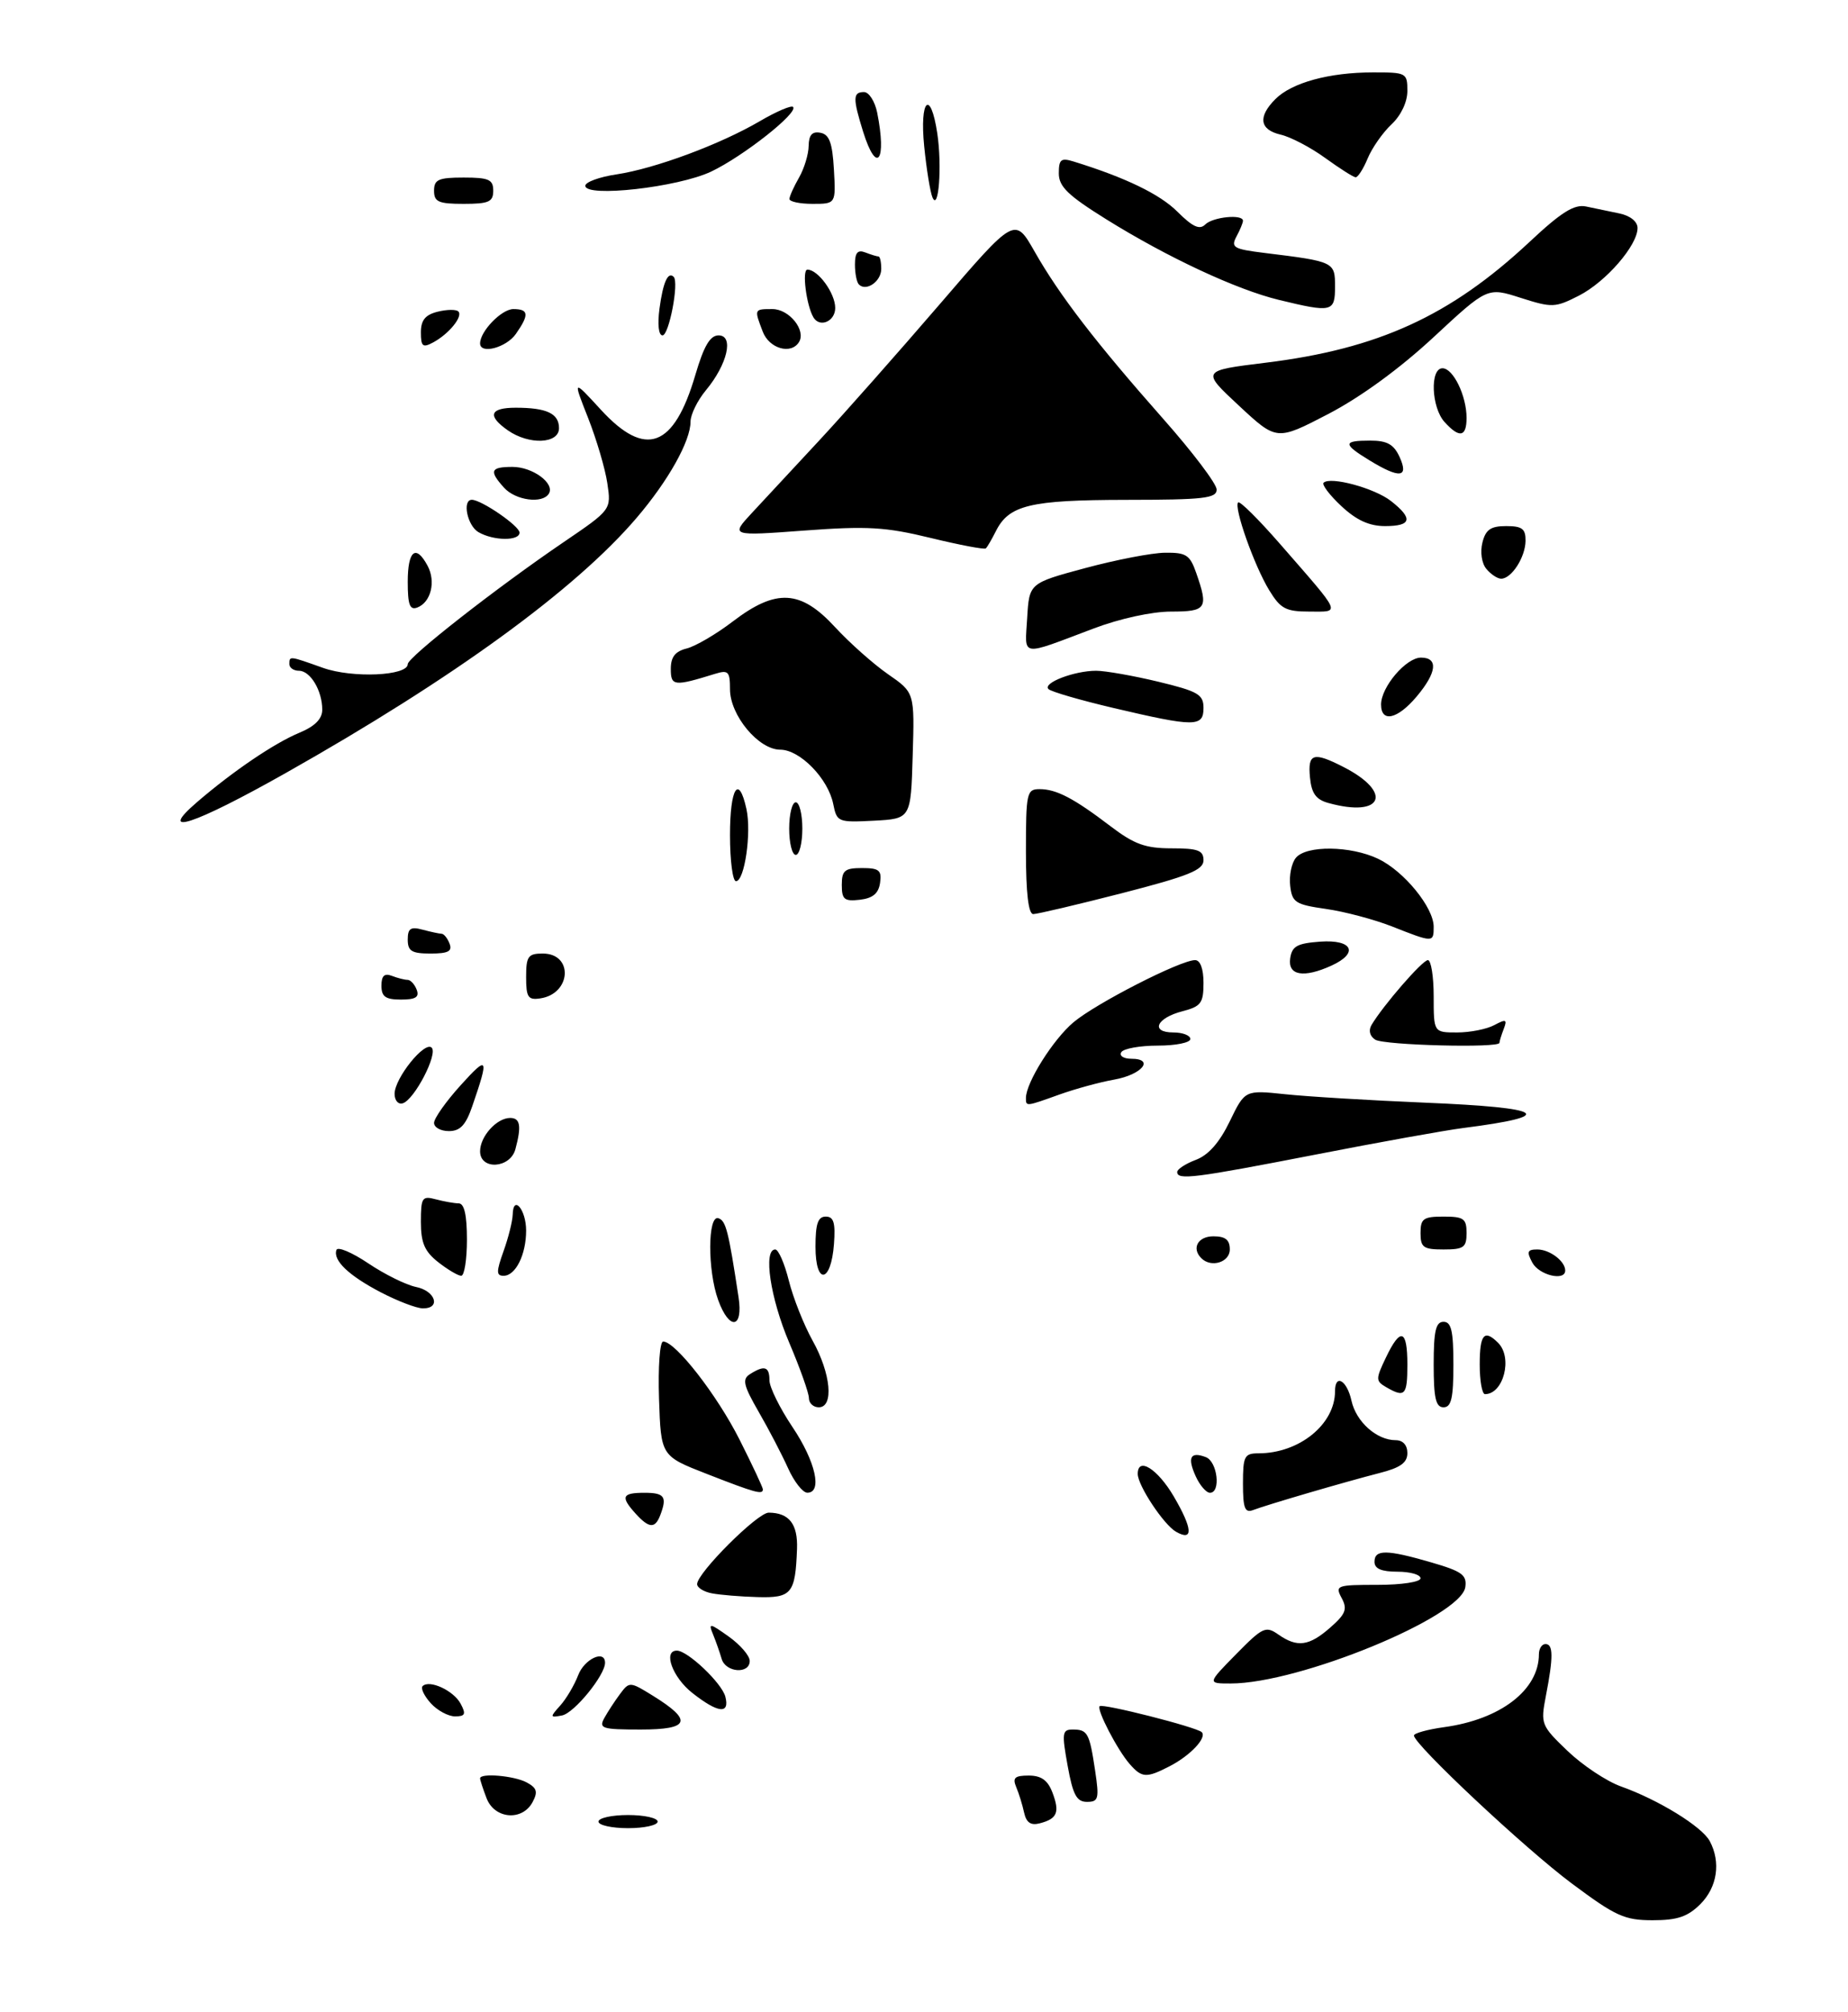 <?xml version="1.0" encoding="UTF-8" standalone="no"?>
<!DOCTYPE svg PUBLIC "-//W3C//DTD SVG 1.1//EN" "http://www.w3.org/Graphics/SVG/1.1/DTD/svg11.dtd" >
<svg xmlns="http://www.w3.org/2000/svg" xmlns:xlink="http://www.w3.org/1999/xlink" version="1.1" viewBox="0 0 281 306">
 <g >
 <path fill="currentColor"
d=" M 239.00 286.41 C 231.90 281.12 215.00 265.27 215.00 263.91 C 215.00 263.56 217.06 262.99 219.58 262.64 C 228.17 261.47 234.00 256.98 234.00 251.55 C 234.00 250.70 234.45 250.00 235.00 250.00 C 236.19 250.00 236.21 251.97 235.06 257.89 C 234.24 262.17 234.33 262.39 238.36 266.26 C 240.64 268.44 244.29 270.87 246.47 271.65 C 252.20 273.69 258.80 277.76 259.98 279.97 C 261.69 283.17 261.13 286.97 258.55 289.55 C 256.62 291.47 255.05 292.00 251.29 292.00 C 247.02 292.00 245.66 291.38 239.00 286.41 Z  M 91.00 277.00 C 91.00 276.45 93.03 276.00 95.50 276.00 C 97.97 276.00 100.00 276.45 100.00 277.00 C 100.00 277.55 97.97 278.00 95.50 278.00 C 93.03 278.00 91.00 277.55 91.00 277.00 Z  M 155.72 275.63 C 155.47 274.46 154.93 272.71 154.52 271.75 C 153.93 270.34 154.30 270.00 156.42 270.00 C 158.33 270.00 159.32 270.71 160.03 272.58 C 161.17 275.58 160.77 276.57 158.11 277.26 C 156.74 277.62 156.06 277.16 155.72 275.63 Z  M 73.98 273.43 C 73.44 272.02 73.00 270.67 73.00 270.43 C 73.00 269.58 78.17 270.02 80.08 271.04 C 81.64 271.88 81.82 272.47 80.98 274.04 C 79.41 276.97 75.18 276.61 73.98 273.43 Z  M 162.34 268.50 C 161.44 263.53 161.51 263.00 163.11 263.00 C 165.38 263.00 165.66 263.51 166.52 269.25 C 167.16 273.53 167.04 274.00 165.28 274.00 C 163.71 274.00 163.14 272.94 162.34 268.50 Z  M 171.78 268.25 C 169.91 266.12 166.71 259.95 167.21 259.45 C 167.66 259.00 181.98 262.64 182.73 263.40 C 183.56 264.23 181.01 266.95 177.87 268.57 C 174.31 270.41 173.64 270.37 171.78 268.25 Z  M 91.89 261.25 C 92.42 260.29 93.50 258.64 94.29 257.58 C 95.69 255.70 95.79 255.70 99.26 257.85 C 105.39 261.64 104.90 263.00 97.43 263.00 C 91.54 263.00 91.02 262.84 91.89 261.25 Z  M 65.49 258.99 C 64.50 257.89 63.94 256.72 64.26 256.40 C 65.29 255.37 68.97 257.07 70.04 259.07 C 70.89 260.66 70.74 261.00 69.19 261.00 C 68.16 261.00 66.49 260.10 65.49 258.99 Z  M 85.18 259.36 C 86.10 258.34 87.33 256.26 87.91 254.75 C 88.85 252.26 92.00 250.80 92.00 252.85 C 92.00 254.75 87.30 260.51 85.46 260.86 C 83.61 261.21 83.59 261.13 85.18 259.36 Z  M 105.25 257.42 C 102.25 255.05 100.78 251.00 102.92 251.00 C 104.56 251.00 109.74 255.92 110.29 257.99 C 111.00 260.72 109.18 260.52 105.25 257.42 Z  M 187.95 251.55 C 192.00 247.43 192.46 247.21 194.38 248.55 C 197.26 250.57 199.06 250.32 202.29 247.48 C 204.62 245.43 204.91 244.69 204.01 243.01 C 202.98 241.09 203.23 241.00 209.46 241.00 C 213.15 241.00 216.00 240.56 216.00 240.00 C 216.00 239.45 214.43 239.00 212.50 239.00 C 210.06 239.00 209.00 238.55 209.00 237.50 C 209.00 235.59 210.85 235.61 217.65 237.59 C 222.30 238.94 223.07 239.50 222.81 241.34 C 222.16 245.88 197.54 256.00 187.13 256.00 C 183.58 256.00 183.58 256.00 187.95 251.55 Z  M 109.73 252.25 C 109.45 251.29 108.87 249.62 108.43 248.55 C 107.69 246.75 107.88 246.78 110.82 248.87 C 112.57 250.12 114.00 251.78 114.00 252.57 C 114.00 254.62 110.33 254.34 109.73 252.25 Z  M 108.25 242.29 C 107.01 242.06 106.00 241.42 106.00 240.89 C 106.00 239.19 115.20 230.00 116.89 230.02 C 120.00 230.04 121.33 231.76 121.19 235.54 C 120.94 242.33 120.38 243.01 115.18 242.86 C 112.61 242.79 109.49 242.53 108.25 242.29 Z  M 178.83 232.93 C 176.97 231.88 173.00 225.89 173.00 224.13 C 173.00 221.47 176.01 223.35 178.47 227.54 C 181.36 232.47 181.49 234.44 178.83 232.93 Z  M 96.65 230.17 C 94.32 227.59 94.57 227.00 98.00 227.00 C 101.05 227.00 101.47 227.60 100.39 230.42 C 99.60 232.48 98.69 232.41 96.65 230.17 Z  M 189.00 225.61 C 189.00 221.44 189.22 221.00 191.35 221.00 C 197.56 221.00 203.00 216.59 203.00 211.55 C 203.00 208.83 204.82 209.89 205.50 213.00 C 206.21 216.21 209.33 219.00 212.22 219.00 C 213.32 219.00 214.00 219.75 214.00 220.96 C 214.00 222.43 212.94 223.19 209.75 224.00 C 204.64 225.31 192.67 228.81 190.53 229.63 C 189.29 230.10 189.00 229.33 189.00 225.61 Z  M 107.50 224.14 C 100.50 221.41 100.50 221.41 100.21 212.71 C 100.05 207.85 100.33 204.00 100.84 204.00 C 102.71 204.00 109.05 212.15 112.47 218.95 C 114.41 222.80 116.00 226.19 116.00 226.48 C 116.00 227.33 114.87 227.02 107.50 224.14 Z  M 119.82 223.24 C 118.89 221.18 116.89 217.33 115.36 214.69 C 113.03 210.64 112.82 209.72 114.05 208.95 C 116.24 207.56 117.00 207.80 117.00 209.90 C 117.00 210.94 118.58 214.14 120.50 217.00 C 124.01 222.22 125.09 227.01 122.75 226.99 C 122.06 226.98 120.74 225.30 119.82 223.24 Z  M 181.82 224.50 C 180.51 221.62 181.00 220.68 183.36 221.58 C 185.13 222.26 185.67 227.00 183.98 227.00 C 183.42 227.00 182.44 225.87 181.82 224.50 Z  M 123.00 212.60 C 123.00 211.84 121.65 208.04 120.00 204.16 C 117.13 197.41 116.02 190.00 117.88 190.00 C 118.37 190.00 119.30 192.14 119.95 194.75 C 120.60 197.36 122.23 201.47 123.57 203.88 C 126.35 208.87 126.82 214.00 124.50 214.00 C 123.67 214.00 123.00 213.37 123.00 212.60 Z  M 218.00 207.50 C 218.00 202.39 218.32 201.00 219.50 201.00 C 220.68 201.00 221.00 202.39 221.00 207.50 C 221.00 212.61 220.68 214.00 219.50 214.00 C 218.32 214.00 218.00 212.61 218.00 207.50 Z  M 210.78 210.94 C 209.17 210.00 209.17 209.72 210.72 206.47 C 212.95 201.78 214.00 202.11 214.00 207.50 C 214.00 212.19 213.63 212.59 210.78 210.94 Z  M 225.00 207.50 C 225.00 202.89 225.69 202.09 227.80 204.20 C 230.05 206.45 228.62 212.00 225.80 212.00 C 225.36 212.00 225.00 209.97 225.00 207.50 Z  M 109.20 197.68 C 107.57 193.17 107.60 184.70 109.24 185.25 C 110.38 185.63 110.76 187.12 112.30 197.25 C 113.04 202.07 110.89 202.36 109.20 197.68 Z  M 57.93 196.53 C 53.02 193.97 50.60 191.66 51.16 190.07 C 51.34 189.53 53.52 190.44 56.00 192.11 C 58.48 193.78 61.74 195.39 63.25 195.70 C 66.25 196.30 67.09 199.03 64.25 198.95 C 63.29 198.93 60.45 197.84 57.93 196.53 Z  M 66.63 191.93 C 64.56 190.30 64.00 188.99 64.00 185.81 C 64.00 182.10 64.19 181.82 66.25 182.37 C 67.49 182.70 69.06 182.98 69.75 182.99 C 70.60 183.00 71.00 184.77 71.00 188.50 C 71.00 191.53 70.61 194.00 70.13 194.00 C 69.66 194.00 68.08 193.07 66.63 191.93 Z  M 76.57 190.25 C 77.31 188.19 77.93 185.69 77.96 184.69 C 78.03 181.60 80.00 183.94 80.00 187.12 C 80.00 190.79 78.40 194.00 76.58 194.00 C 75.45 194.00 75.45 193.39 76.57 190.25 Z  M 124.00 189.58 C 124.00 186.10 124.37 185.00 125.56 185.00 C 126.77 185.00 127.05 185.93 126.81 189.17 C 126.37 195.14 124.00 195.49 124.00 189.58 Z  M 233.00 192.00 C 232.11 190.34 232.24 190.00 233.76 190.00 C 235.65 190.00 238.00 191.78 238.00 193.20 C 238.00 194.87 234.02 193.91 233.00 192.00 Z  M 182.67 191.33 C 181.15 189.82 182.15 188.00 184.50 188.00 C 186.33 188.00 187.00 188.53 187.00 190.00 C 187.00 191.95 184.16 192.83 182.67 191.33 Z  M 216.00 187.50 C 216.00 185.31 216.43 185.00 219.50 185.00 C 222.57 185.00 223.00 185.31 223.00 187.50 C 223.00 189.69 222.57 190.00 219.50 190.00 C 216.43 190.00 216.00 189.69 216.00 187.50 Z  M 179.00 178.22 C 179.00 177.79 180.28 176.96 181.84 176.37 C 183.75 175.65 185.44 173.73 186.99 170.52 C 189.30 165.75 189.30 165.75 195.40 166.39 C 198.76 166.75 208.36 167.33 216.75 167.68 C 235.05 168.44 236.91 169.69 222.50 171.53 C 219.75 171.88 209.62 173.70 200.00 175.58 C 181.59 179.16 179.00 179.49 179.00 178.22 Z  M 73.00 175.07 C 73.00 172.81 75.53 170.00 77.57 170.00 C 79.11 170.00 79.32 171.22 78.37 174.75 C 77.58 177.69 73.00 177.97 73.00 175.07 Z  M 66.00 170.75 C 66.00 170.06 67.83 167.47 70.07 165.00 C 74.22 160.41 74.39 160.73 71.80 168.25 C 70.82 171.09 69.97 172.00 68.26 172.00 C 67.01 172.00 66.00 171.44 66.00 170.75 Z  M 60.00 166.33 C 60.01 163.95 64.58 158.26 65.64 159.31 C 66.61 160.28 63.03 167.20 61.25 167.77 C 60.56 167.99 60.00 167.35 60.00 166.33 Z  M 156.00 166.96 C 156.00 164.64 160.12 158.08 163.21 155.47 C 166.63 152.58 179.50 146.00 181.72 146.00 C 182.51 146.00 183.00 147.32 183.00 149.47 C 183.00 152.53 182.62 153.04 179.82 153.77 C 175.82 154.80 174.87 157.00 178.42 157.00 C 179.84 157.00 181.00 157.45 181.00 158.00 C 181.00 158.55 178.78 159.00 176.06 159.00 C 173.34 159.00 170.84 159.45 170.50 160.00 C 170.16 160.55 170.85 161.00 172.02 161.00 C 175.63 161.00 173.64 163.42 169.42 164.17 C 167.26 164.55 163.53 165.57 161.12 166.43 C 155.94 168.29 156.00 168.28 156.00 166.96 Z  M 209.12 158.10 C 208.28 157.57 208.06 156.69 208.55 155.86 C 210.33 152.87 216.29 146.00 217.12 146.00 C 217.60 146.00 218.00 148.47 218.00 151.50 C 218.00 157.00 218.00 157.00 221.57 157.00 C 223.53 157.00 226.07 156.50 227.22 155.88 C 229.00 154.93 229.21 155.01 228.65 156.47 C 228.29 157.40 228.00 158.35 228.00 158.58 C 228.00 159.40 210.47 158.95 209.12 158.10 Z  M 58.00 149.89 C 58.00 148.38 58.45 147.96 59.58 148.39 C 60.45 148.73 61.53 149.00 61.97 149.00 C 62.42 149.00 63.05 149.68 63.36 150.50 C 63.79 151.63 63.20 152.00 60.97 152.00 C 58.62 152.00 58.00 151.56 58.00 149.89 Z  M 80.00 148.57 C 80.00 145.42 80.30 145.00 82.53 145.00 C 87.22 145.00 86.88 151.12 82.15 151.82 C 80.29 152.10 80.00 151.65 80.00 148.57 Z  M 196.18 145.75 C 196.45 143.88 197.22 143.45 200.75 143.19 C 205.68 142.84 206.66 144.92 202.45 146.84 C 198.23 148.76 195.81 148.34 196.18 145.75 Z  M 62.00 142.88 C 62.00 141.18 62.44 140.88 64.25 141.37 C 65.49 141.70 66.79 141.98 67.14 141.99 C 67.50 141.99 68.05 142.68 68.36 143.50 C 68.81 144.66 68.14 145.00 65.47 145.00 C 62.60 145.00 62.00 144.63 62.00 142.88 Z  M 211.64 140.87 C 208.96 139.82 204.46 138.62 201.64 138.22 C 196.96 137.55 196.47 137.23 196.18 134.68 C 196.00 133.14 196.39 131.23 197.05 130.44 C 198.64 128.52 205.36 128.60 209.55 130.59 C 213.48 132.46 218.00 137.99 218.00 140.93 C 218.00 143.36 217.94 143.36 211.64 140.87 Z  M 156.00 129.50 C 156.00 120.57 156.12 120.00 158.07 120.00 C 160.63 120.00 163.26 121.37 168.89 125.66 C 172.48 128.39 174.18 129.00 178.14 129.00 C 182.17 129.00 183.00 129.31 183.00 130.82 C 183.00 132.30 180.74 133.21 170.61 135.82 C 163.79 137.57 157.72 139.00 157.11 139.00 C 156.38 139.00 156.00 135.78 156.00 129.50 Z  M 128.00 134.57 C 128.00 132.37 128.44 132.00 131.07 132.00 C 133.68 132.00 134.09 132.34 133.82 134.25 C 133.59 135.86 132.72 136.59 130.75 136.82 C 128.38 137.09 128.00 136.78 128.00 134.57 Z  M 111.00 127.00 C 111.00 119.79 112.33 117.68 113.50 123.02 C 114.29 126.60 113.22 134.00 111.91 134.00 C 111.41 134.00 111.00 130.85 111.00 127.00 Z  M 120.00 126.00 C 120.00 123.80 120.45 122.00 121.00 122.00 C 121.55 122.00 122.00 123.80 122.00 126.00 C 122.00 128.20 121.55 130.00 121.00 130.00 C 120.45 130.00 120.00 128.20 120.00 126.00 Z  M 30.00 121.94 C 35.47 117.24 41.70 113.02 45.51 111.43 C 47.89 110.44 49.00 109.32 49.00 107.92 C 49.00 105.02 47.19 102.00 45.46 102.00 C 44.66 102.00 44.00 101.55 44.00 101.00 C 44.00 99.72 43.95 99.72 49.12 101.56 C 53.59 103.15 62.00 102.78 62.00 100.99 C 62.00 99.95 75.47 89.40 85.72 82.43 C 92.95 77.51 92.95 77.51 92.35 73.50 C 92.03 71.30 90.71 66.83 89.43 63.57 C 87.09 57.64 87.09 57.64 91.38 62.32 C 98.16 69.70 102.47 68.11 105.73 57.02 C 107.03 52.60 107.97 51.00 109.27 51.00 C 111.63 51.00 110.61 55.40 107.35 59.33 C 106.06 60.88 105.00 63.04 105.00 64.12 C 105.00 67.07 101.62 73.11 96.80 78.75 C 87.48 89.67 68.90 103.18 43.50 117.52 C 29.40 125.48 23.71 127.34 30.00 121.94 Z  M 126.70 122.27 C 125.93 118.40 121.64 114.00 118.64 114.00 C 115.34 114.00 111.00 108.77 111.00 104.81 C 111.00 102.11 110.74 101.85 108.75 102.46 C 102.49 104.40 102.00 104.35 102.00 101.72 C 102.00 99.90 102.66 99.05 104.42 98.61 C 105.76 98.27 108.91 96.43 111.43 94.50 C 118.02 89.47 121.74 89.67 126.98 95.37 C 129.20 97.77 132.82 100.99 135.04 102.53 C 139.07 105.32 139.07 105.32 138.78 114.91 C 138.50 124.50 138.50 124.50 132.88 124.80 C 127.43 125.08 127.25 125.01 126.70 122.27 Z  M 202.00 122.11 C 200.10 121.59 199.42 120.65 199.19 118.21 C 198.83 114.55 199.70 114.28 204.30 116.64 C 211.88 120.52 210.25 124.39 202.00 122.11 Z  M 169.31 107.66 C 164.26 106.47 159.81 105.18 159.42 104.78 C 158.52 103.85 163.36 102.00 166.67 102.00 C 168.07 102.00 172.32 102.75 176.11 103.66 C 182.19 105.13 183.00 105.60 183.00 107.66 C 183.00 110.57 181.69 110.57 169.31 107.66 Z  M 210.00 107.13 C 210.00 104.47 213.80 100.00 216.07 100.00 C 218.74 100.00 218.48 102.27 215.41 105.92 C 212.50 109.38 210.00 109.94 210.00 107.13 Z  M 156.19 93.97 C 156.50 88.68 156.50 88.68 165.00 86.39 C 169.68 85.13 175.14 84.07 177.15 84.05 C 180.37 84.01 180.94 84.38 181.90 87.15 C 183.78 92.52 183.46 93.00 178.05 93.00 C 175.16 93.00 170.25 94.07 166.30 95.57 C 154.95 99.85 155.84 99.99 156.19 93.97 Z  M 62.00 88.47 C 62.00 83.70 63.24 82.71 65.02 86.04 C 66.30 88.44 65.53 91.58 63.46 92.38 C 62.31 92.82 62.00 91.98 62.00 88.47 Z  M 192.99 89.75 C 190.72 86.04 187.56 77.10 188.27 76.40 C 188.52 76.14 191.39 78.99 194.64 82.72 C 204.19 93.68 203.89 93.00 199.11 93.00 C 195.51 93.00 194.71 92.57 192.99 89.75 Z  M 226.01 86.51 C 225.30 85.66 225.05 83.95 225.41 82.51 C 225.90 80.53 226.67 80.00 229.02 80.00 C 231.45 80.00 231.99 80.41 231.97 82.25 C 231.93 84.75 229.84 88.00 228.26 88.00 C 227.70 88.00 226.69 87.33 226.01 86.51 Z  M 141.50 81.80 C 134.65 80.13 131.89 79.97 122.29 80.68 C 111.08 81.51 111.08 81.51 114.33 78.00 C 116.12 76.08 120.72 71.12 124.55 67.00 C 128.38 62.88 136.64 53.53 142.91 46.24 C 154.31 32.97 154.31 32.97 157.31 38.24 C 161.11 44.93 166.63 52.10 176.87 63.69 C 181.34 68.74 185.00 73.58 185.00 74.44 C 185.00 75.78 183.05 76.00 171.25 76.01 C 156.61 76.03 153.41 76.80 151.42 80.79 C 150.80 82.02 150.12 83.20 149.90 83.39 C 149.68 83.59 145.90 82.87 141.50 81.80 Z  M 72.75 80.92 C 71.05 79.93 70.25 76.00 71.75 76.00 C 73.21 76.01 79.00 79.99 79.00 80.99 C 79.00 82.29 75.03 82.25 72.75 80.92 Z  M 203.97 76.97 C 202.18 75.30 200.97 73.70 201.26 73.41 C 202.27 72.40 209.02 74.23 211.51 76.19 C 214.91 78.86 214.64 80.00 210.61 80.00 C 208.21 80.00 206.26 79.11 203.97 76.97 Z  M 76.65 74.17 C 74.33 71.60 74.57 71.00 77.93 71.00 C 81.01 71.00 84.42 73.52 83.45 75.08 C 82.48 76.64 78.40 76.10 76.65 74.17 Z  M 208.25 70.01 C 204.16 67.51 204.17 67.00 208.34 67.00 C 210.93 67.00 211.93 67.56 212.82 69.50 C 214.25 72.65 212.84 72.81 208.25 70.01 Z  M 77.22 65.44 C 74.05 63.22 74.47 62.00 78.42 62.00 C 83.13 62.00 85.00 62.88 85.00 65.11 C 85.00 67.50 80.45 67.70 77.22 65.44 Z  M 188.40 61.70 C 182.66 56.36 182.66 56.36 192.42 55.16 C 209.56 53.06 220.54 48.03 232.54 36.82 C 237.41 32.25 239.37 31.03 241.17 31.40 C 242.45 31.66 244.74 32.14 246.25 32.46 C 247.89 32.80 249.00 33.70 249.00 34.67 C 249.00 37.32 244.19 42.86 240.08 44.96 C 236.46 46.80 236.02 46.82 231.22 45.29 C 226.17 43.67 226.17 43.67 217.98 51.28 C 212.83 56.06 206.88 60.40 201.96 62.96 C 194.13 67.03 194.13 67.03 188.40 61.70 Z  M 219.65 64.17 C 217.64 61.95 217.41 56.00 219.34 56.00 C 220.97 56.00 223.00 60.19 223.00 63.55 C 223.00 66.47 221.91 66.67 219.65 64.17 Z  M 64.00 50.55 C 64.00 48.69 64.66 47.87 66.55 47.40 C 67.95 47.05 69.36 47.03 69.69 47.36 C 70.44 48.11 68.25 50.80 65.83 52.09 C 64.28 52.92 64.00 52.68 64.00 50.55 Z  M 73.00 52.22 C 73.00 50.38 76.27 47.00 78.06 47.00 C 80.41 47.00 80.49 47.85 78.44 50.78 C 76.98 52.87 73.00 53.92 73.00 52.22 Z  M 115.98 50.43 C 114.66 46.98 114.66 47.00 117.46 47.00 C 120.01 47.00 122.60 50.23 121.49 52.02 C 120.28 53.97 116.96 53.01 115.98 50.43 Z  M 100.28 46.92 C 100.82 42.91 101.57 41.24 102.44 42.10 C 103.27 42.94 101.73 51.00 100.74 51.00 C 100.14 51.00 99.96 49.34 100.28 46.92 Z  M 123.68 48.25 C 122.61 46.43 121.92 41.00 122.77 41.00 C 124.39 41.00 127.00 44.59 127.00 46.83 C 127.00 48.88 124.64 49.89 123.68 48.25 Z  M 194.45 45.60 C 188.02 44.04 177.52 39.14 168.25 33.37 C 162.39 29.72 161.00 28.38 161.00 26.36 C 161.00 24.23 161.33 23.97 163.25 24.56 C 171.14 27.00 176.38 29.53 179.05 32.21 C 181.35 34.50 182.41 34.99 183.26 34.14 C 184.42 32.98 189.00 32.53 189.00 33.57 C 189.00 33.88 188.56 34.96 188.01 35.97 C 187.13 37.63 187.57 37.88 192.26 38.46 C 202.91 39.77 203.00 39.82 203.00 43.58 C 203.00 47.46 202.55 47.57 194.45 45.60 Z  M 130.60 43.26 C 130.27 42.94 130.00 41.57 130.00 40.23 C 130.00 38.41 130.41 37.94 131.58 38.39 C 132.45 38.73 133.35 39.00 133.58 39.00 C 133.81 39.00 134.00 39.85 134.00 40.89 C 134.00 42.79 131.72 44.38 130.60 43.26 Z  M 66.00 29.00 C 66.00 27.30 66.67 27.00 70.50 27.00 C 74.33 27.00 75.00 27.30 75.00 29.00 C 75.00 30.70 74.33 31.00 70.50 31.00 C 66.67 31.00 66.00 30.70 66.00 29.00 Z  M 120.04 30.25 C 120.05 29.84 120.71 28.38 121.50 27.00 C 122.29 25.62 122.95 23.45 122.96 22.18 C 122.99 20.51 123.50 19.95 124.75 20.19 C 126.10 20.44 126.57 21.71 126.80 25.76 C 127.10 31.00 127.10 31.00 123.55 31.00 C 121.60 31.00 120.02 30.66 120.04 30.25 Z  M 141.78 30.00 C 141.44 29.18 140.87 25.69 140.53 22.25 C 139.81 15.11 141.49 13.45 142.52 20.28 C 143.26 25.23 142.73 32.28 141.78 30.00 Z  M 89.00 28.25 C 89.00 27.69 91.13 26.91 93.73 26.52 C 99.60 25.64 109.50 21.96 115.53 18.43 C 118.04 16.96 120.32 15.98 120.59 16.26 C 121.45 17.12 113.02 23.77 108.14 26.09 C 103.09 28.49 89.00 30.07 89.00 28.25 Z  M 201.50 24.02 C 199.30 22.42 196.26 20.83 194.75 20.48 C 191.52 19.73 191.23 17.77 193.94 15.06 C 196.43 12.57 202.12 11.01 208.75 11.01 C 213.85 11.00 214.00 11.08 214.00 13.83 C 214.00 15.52 213.03 17.56 211.58 18.92 C 210.25 20.17 208.62 22.50 207.96 24.10 C 207.30 25.69 206.47 26.98 206.13 26.96 C 205.78 26.94 203.70 25.61 201.50 24.02 Z  M 131.24 20.02 C 129.66 14.94 129.68 14.00 131.38 14.00 C 132.13 14.00 133.03 15.41 133.38 17.12 C 134.86 24.53 133.31 26.63 131.24 20.02 Z "/>
</g>
</svg>